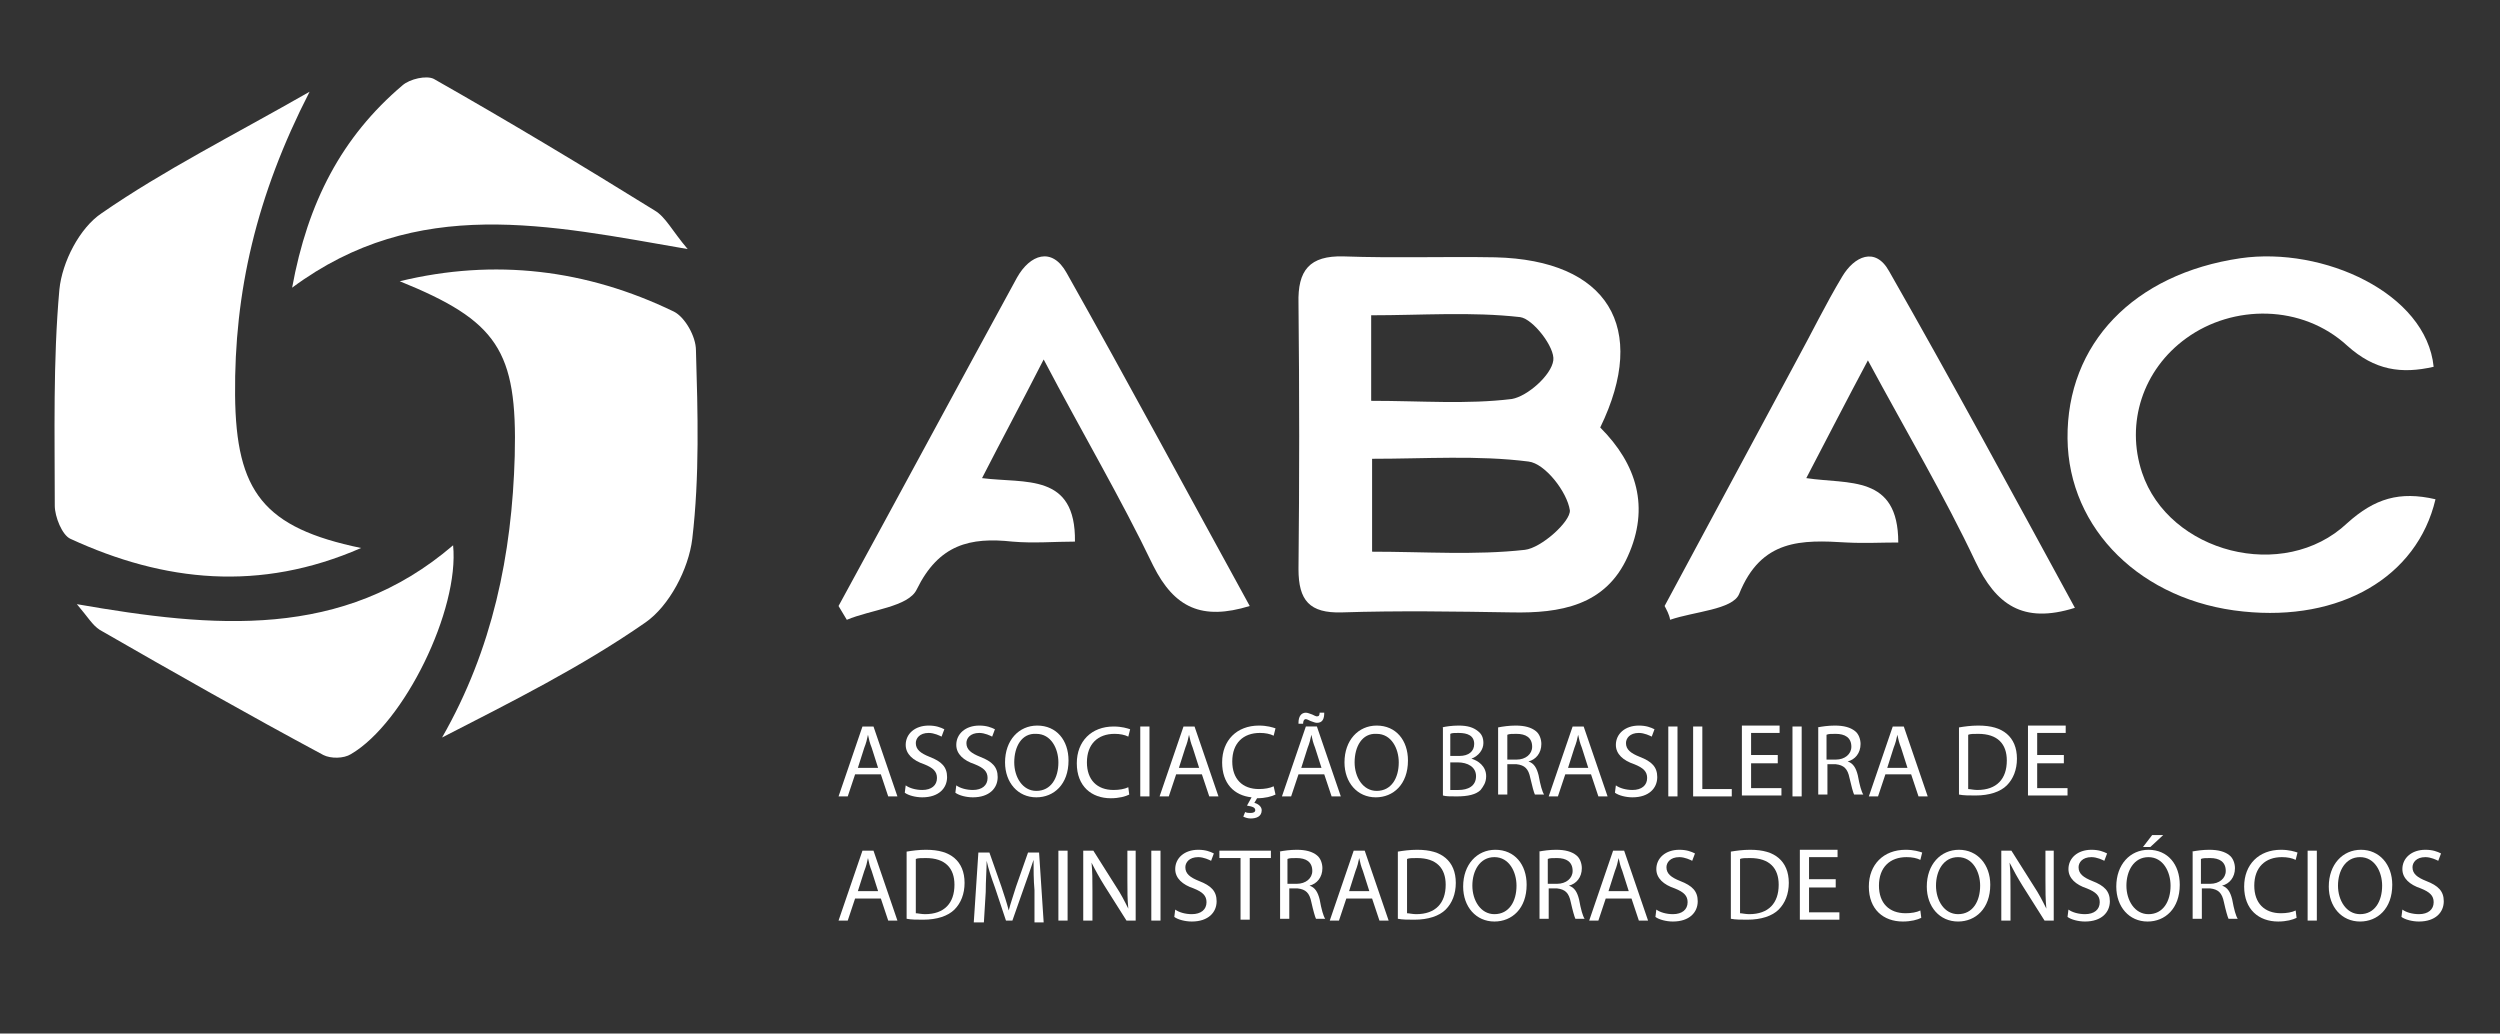 <svg viewBox="0 0 179 74" fill="none" xmlns="http://www.w3.org/2000/svg">
<rect x="0" y="0" width="179" height="74" fill="#333333" stroke="none"/>
<path d="M22.167 6.568C18.347 14.011 16.766 20.927 16.832 28.304C16.898 35.22 18.874 37.788 25.855 39.237C18.61 42.399 11.76 41.675 5.042 38.579C4.449 38.315 3.922 36.998 3.922 36.208C3.922 31.07 3.791 25.867 4.252 20.729C4.449 18.753 5.701 16.316 7.282 15.263C11.76 12.167 16.634 9.73 22.167 6.568Z" fill="white"/>
<path d="M28.622 20.137C35.406 18.491 41.992 19.281 48.25 22.311C49.04 22.706 49.83 24.089 49.83 25.077C49.962 29.556 50.094 34.1 49.567 38.579C49.303 40.753 47.92 43.388 46.208 44.573C41.663 47.735 36.657 50.237 31.652 52.806C35.274 46.483 36.657 39.699 36.855 32.651C37.053 25.077 35.603 22.969 28.622 20.137Z" fill="white"/>
<path d="M174.381 35.747C173.064 41.346 167.531 44.507 160.615 43.783C153.37 43.058 148.101 37.921 148.035 31.4C147.969 24.616 152.777 19.61 160.418 18.49C166.346 17.634 173.722 20.993 174.249 26.262C171.944 26.789 170.034 26.526 168.058 24.748C164.831 21.784 159.891 21.784 156.532 24.221C153.436 26.46 152.185 30.28 153.37 33.837C155.28 39.567 163.513 41.741 168.058 37.459C170.034 35.681 171.812 35.154 174.381 35.747Z" fill="white"/>
<path d="M74.727 25.738C73.147 28.834 71.763 31.402 70.314 34.234C73.41 34.63 77.032 33.839 76.967 38.779C75.518 38.779 74.003 38.911 72.488 38.779C69.458 38.45 67.219 38.977 65.638 42.204C65.045 43.456 62.345 43.653 60.632 44.378C60.434 44.048 60.237 43.719 60.039 43.39C64.32 35.552 68.536 27.714 72.817 19.876C73.739 18.229 75.32 17.637 76.374 19.547C80.787 27.385 85.068 35.354 89.481 43.39C86.056 44.444 84.08 43.522 82.565 40.492C80.26 35.684 77.494 31.007 74.727 25.738Z" fill="white"/>
<path d="M119.186 43.388C122.348 37.526 125.443 31.73 128.605 25.868C129.725 23.826 130.713 21.784 131.898 19.808C132.754 18.359 134.269 17.635 135.257 19.413C139.802 27.383 144.149 35.419 148.562 43.52C144.808 44.705 142.898 43.256 141.449 40.227C139.209 35.484 136.509 30.94 133.742 25.802C132.162 28.766 130.844 31.335 129.33 34.233C132.359 34.694 135.916 33.969 135.916 38.843C134.73 38.843 133.479 38.909 132.228 38.843C129 38.646 126.102 38.58 124.521 42.532C124.06 43.652 121.294 43.783 119.581 44.376C119.516 43.981 119.318 43.652 119.186 43.388Z" fill="white"/>
<path d="M20.916 20.599C22.035 14.474 24.472 9.797 28.819 6.109C29.346 5.648 30.532 5.384 31.059 5.648C36.394 8.677 41.663 11.839 46.866 15.066C47.657 15.527 48.118 16.515 49.237 17.833C39.292 16.12 29.873 13.947 20.916 20.599Z" fill="white"/>
<path d="M5.503 43.258C15.317 44.971 24.538 45.827 32.442 39.043C32.903 43.654 28.951 51.755 25.131 53.994C24.604 54.324 23.682 54.324 23.155 54.06C17.754 51.162 12.419 48.132 7.15 45.103C6.623 44.773 6.293 44.18 5.503 43.258Z" fill="white"/>
<path d="M114.576 30.609C118.067 23.43 115.103 18.622 107.067 18.424C103.445 18.358 99.822 18.49 96.2 18.358C93.763 18.293 92.906 19.346 92.972 21.718C93.038 28.041 93.038 34.429 92.972 40.752C92.972 42.992 93.763 43.914 96.068 43.848C100.152 43.716 104.169 43.782 108.253 43.848C111.678 43.914 114.971 43.387 116.552 39.83C118.133 36.34 117.211 33.244 114.576 30.609ZM98.176 22.574C101.798 22.574 105.355 22.31 108.846 22.706C109.768 22.837 111.349 24.879 111.217 25.801C111.085 26.855 109.373 28.37 108.253 28.567C105.026 28.963 101.798 28.699 98.176 28.699C98.176 26.46 98.176 24.747 98.176 22.574ZM109.175 39.369C105.618 39.764 101.996 39.501 98.242 39.501C98.242 37.064 98.242 35.088 98.242 32.849C102.062 32.849 105.816 32.585 109.439 33.046C110.624 33.178 112.205 35.22 112.402 36.537C112.468 37.328 110.361 39.238 109.175 39.369Z" fill="white"/>
<path d="M61.225 55.443L60.698 57.023H60.04L61.752 52.018H62.542L64.255 57.023H63.596L63.069 55.443H61.225ZM62.872 54.981L62.411 53.532C62.279 53.203 62.213 52.94 62.147 52.61C62.081 52.94 62.016 53.203 61.884 53.532L61.423 54.981H62.872Z" fill="white"/>
<path d="M64.848 56.232C65.111 56.43 65.572 56.562 66.033 56.562C66.692 56.562 67.087 56.232 67.087 55.706C67.087 55.244 66.824 54.981 66.165 54.718C65.374 54.454 64.848 53.993 64.848 53.334C64.848 52.544 65.506 51.951 66.494 51.951C67.021 51.951 67.35 52.083 67.614 52.215L67.416 52.742C67.285 52.676 66.889 52.478 66.494 52.478C65.836 52.478 65.572 52.873 65.572 53.203C65.572 53.664 65.901 53.927 66.56 54.191C67.416 54.52 67.811 54.915 67.811 55.64C67.811 56.43 67.219 57.089 66.033 57.089C65.572 57.089 65.045 56.957 64.782 56.759L64.848 56.232Z" fill="white"/>
<path d="M68.47 56.232C68.734 56.43 69.195 56.562 69.656 56.562C70.314 56.562 70.71 56.232 70.71 55.706C70.71 55.244 70.446 54.981 69.787 54.718C68.997 54.454 68.47 53.993 68.47 53.334C68.47 52.544 69.129 51.951 70.117 51.951C70.644 51.951 70.973 52.083 71.237 52.215L71.039 52.742C70.907 52.676 70.512 52.478 70.117 52.478C69.458 52.478 69.195 52.873 69.195 53.203C69.195 53.664 69.524 53.927 70.183 54.191C71.039 54.52 71.434 54.915 71.434 55.64C71.434 56.43 70.841 57.089 69.656 57.089C69.195 57.089 68.668 56.957 68.404 56.759L68.47 56.232Z" fill="white"/>
<path d="M76.506 54.454C76.506 56.166 75.452 57.089 74.201 57.089C72.883 57.089 71.961 56.035 71.961 54.586C71.961 53.005 72.949 51.951 74.266 51.951C75.65 51.951 76.506 53.005 76.506 54.454ZM72.62 54.586C72.62 55.64 73.213 56.628 74.201 56.628C75.254 56.628 75.781 55.706 75.781 54.586C75.781 53.598 75.254 52.544 74.201 52.544C73.147 52.478 72.62 53.466 72.62 54.586Z" fill="white"/>
<path d="M80.853 56.892C80.59 57.023 80.128 57.155 79.536 57.155C78.153 57.155 77.099 56.299 77.099 54.652C77.099 53.071 78.153 52.018 79.733 52.018C80.326 52.018 80.721 52.149 80.919 52.215L80.787 52.742C80.524 52.61 80.194 52.544 79.799 52.544C78.614 52.544 77.823 53.269 77.823 54.586C77.823 55.838 78.548 56.562 79.733 56.562C80.128 56.562 80.524 56.496 80.787 56.365L80.853 56.892Z" fill="white"/>
<path d="M82.302 52.018V57.023H81.643V52.018H82.302Z" fill="white"/>
<path d="M84.212 55.443L83.685 57.023H83.026L84.739 52.018H85.529L87.242 57.023H86.583L86.056 55.443H84.212ZM85.859 54.981L85.397 53.532C85.266 53.203 85.2 52.94 85.134 52.61C85.068 52.94 85.002 53.203 84.871 53.532L84.409 54.981H85.859Z" fill="white"/>
<path d="M91.326 56.891C91.062 57.023 90.601 57.154 90.008 57.154L89.811 57.484C90.074 57.55 90.338 57.747 90.338 58.011C90.338 58.472 89.942 58.603 89.547 58.603C89.35 58.603 89.152 58.538 89.02 58.472L89.152 58.142C89.284 58.208 89.415 58.208 89.547 58.208C89.745 58.208 89.876 58.142 89.876 58.011C89.876 57.813 89.679 57.747 89.284 57.681L89.613 57.089C88.362 56.957 87.505 56.101 87.505 54.586C87.505 53.005 88.559 51.951 90.14 51.951C90.733 51.951 91.128 52.083 91.326 52.149L91.194 52.676C90.93 52.544 90.601 52.478 90.206 52.478C89.02 52.478 88.23 53.203 88.23 54.52C88.23 55.771 88.954 56.496 90.14 56.496C90.535 56.496 90.93 56.43 91.194 56.298L91.326 56.891Z" fill="white"/>
<path d="M92.972 55.442L92.445 57.023H91.787L93.499 52.017H94.29L96.002 57.023H95.343L94.816 55.442H92.972ZM92.972 51.754C92.972 51.293 93.17 51.029 93.499 51.029C93.631 51.029 93.763 51.095 93.96 51.161C94.092 51.227 94.224 51.293 94.29 51.293C94.421 51.293 94.487 51.227 94.487 51.029H94.816C94.816 51.49 94.685 51.754 94.29 51.754C94.158 51.754 94.026 51.688 93.828 51.622C93.697 51.556 93.565 51.49 93.499 51.49C93.367 51.49 93.302 51.622 93.302 51.82H92.972V51.754ZM94.619 54.981L94.158 53.532C94.026 53.203 93.96 52.939 93.894 52.61C93.828 52.939 93.763 53.203 93.631 53.532L93.17 54.981H94.619Z" fill="white"/>
<path d="M100.81 54.454C100.81 56.166 99.756 57.089 98.505 57.089C97.188 57.089 96.265 56.035 96.265 54.586C96.265 53.005 97.253 51.951 98.571 51.951C99.954 51.951 100.81 53.005 100.81 54.454ZM96.99 54.586C96.99 55.64 97.583 56.628 98.571 56.628C99.624 56.628 100.151 55.706 100.151 54.586C100.151 53.598 99.624 52.544 98.571 52.544C97.517 52.478 96.99 53.466 96.99 54.586Z" fill="white"/>
<path d="M103.247 52.083C103.511 52.017 103.972 51.951 104.433 51.951C105.091 51.951 105.486 52.083 105.816 52.346C106.079 52.544 106.211 52.807 106.211 53.203C106.211 53.664 105.882 54.125 105.355 54.322C105.816 54.454 106.409 54.849 106.409 55.574C106.409 56.035 106.211 56.298 106.013 56.562C105.684 56.891 105.091 57.023 104.301 57.023C103.84 57.023 103.511 57.023 103.313 56.957V52.083H103.247ZM103.906 54.125H104.499C105.157 54.125 105.552 53.795 105.552 53.269C105.552 52.676 105.091 52.478 104.433 52.478C104.103 52.478 103.972 52.478 103.84 52.544V54.125H103.906ZM103.906 56.562C104.037 56.562 104.235 56.562 104.433 56.562C105.091 56.562 105.684 56.298 105.684 55.574C105.684 54.915 105.091 54.586 104.367 54.586H103.84V56.562H103.906Z" fill="white"/>
<path d="M107.265 52.083C107.594 52.017 108.055 51.951 108.516 51.951C109.175 51.951 109.636 52.083 109.965 52.346C110.229 52.544 110.361 52.939 110.361 53.269C110.361 53.927 109.965 54.388 109.438 54.52C109.834 54.652 110.031 54.981 110.163 55.508C110.295 56.232 110.426 56.694 110.558 56.891H109.899C109.834 56.759 109.702 56.298 109.57 55.706C109.438 55.047 109.175 54.783 108.582 54.718H107.924V56.891H107.265V52.083ZM107.924 54.388H108.582C109.241 54.388 109.702 53.993 109.702 53.466C109.702 52.807 109.241 52.544 108.582 52.544C108.253 52.544 108.055 52.544 107.924 52.61V54.388Z" fill="white"/>
<path d="M112.073 55.443L111.546 57.023H110.887L112.6 52.018H113.39L115.103 57.023H114.444L113.917 55.443H112.073ZM113.72 54.981L113.259 53.532C113.127 53.203 113.061 52.94 112.995 52.61C112.929 52.94 112.863 53.203 112.732 53.532L112.271 54.981H113.72Z" fill="white"/>
<path d="M115.696 56.232C115.959 56.43 116.42 56.562 116.881 56.562C117.54 56.562 117.935 56.232 117.935 55.706C117.935 55.244 117.671 54.981 117.013 54.718C116.222 54.454 115.696 53.993 115.696 53.334C115.696 52.544 116.354 51.951 117.342 51.951C117.869 51.951 118.198 52.083 118.462 52.215L118.264 52.742C118.133 52.676 117.737 52.478 117.342 52.478C116.683 52.478 116.42 52.873 116.42 53.203C116.42 53.664 116.749 53.927 117.408 54.191C118.264 54.52 118.659 54.915 118.659 55.64C118.659 56.43 118.067 57.089 116.881 57.089C116.42 57.089 115.893 56.957 115.63 56.759L115.696 56.232Z" fill="white"/>
<path d="M120.109 52.018V57.023H119.45V52.018H120.109Z" fill="white"/>
<path d="M121.228 52.018H121.887V56.496H123.995V57.023H121.228V52.018Z" fill="white"/>
<path d="M127.288 54.652H125.378V56.43H127.551V56.957H124.719V51.951H127.419V52.478H125.378V54.059H127.288V54.652Z" fill="white"/>
<path d="M129 52.018V57.023H128.342V52.018H129Z" fill="white"/>
<path d="M130.12 52.083C130.449 52.017 130.91 51.951 131.371 51.951C132.03 51.951 132.491 52.083 132.82 52.346C133.084 52.544 133.216 52.939 133.216 53.269C133.216 53.927 132.82 54.388 132.293 54.52C132.689 54.652 132.886 54.981 133.018 55.508C133.15 56.232 133.281 56.694 133.413 56.891H132.754C132.689 56.759 132.557 56.298 132.425 55.706C132.293 55.047 132.03 54.783 131.437 54.718H130.844V56.891H130.186V52.083H130.12ZM130.779 54.388H131.437C132.096 54.388 132.557 53.993 132.557 53.466C132.557 52.807 132.096 52.544 131.437 52.544C131.108 52.544 130.91 52.544 130.779 52.61V54.388Z" fill="white"/>
<path d="M134.994 55.443L134.467 57.023H133.809L135.521 52.018H136.311L138.024 57.023H137.365L136.838 55.443H134.994ZM136.575 54.981L136.114 53.532C135.982 53.203 135.916 52.94 135.85 52.61C135.785 52.94 135.719 53.203 135.587 53.532L135.126 54.981H136.575Z" fill="white"/>
<path d="M140.263 52.083C140.659 52.017 141.12 51.951 141.647 51.951C142.569 51.951 143.227 52.149 143.688 52.544C144.149 52.939 144.413 53.532 144.413 54.322C144.413 55.113 144.149 55.771 143.688 56.232C143.227 56.694 142.437 56.957 141.449 56.957C140.988 56.957 140.593 56.957 140.263 56.891V52.083ZM140.922 56.496C141.054 56.496 141.317 56.562 141.581 56.562C142.964 56.562 143.688 55.771 143.688 54.454C143.688 53.269 143.03 52.544 141.647 52.544C141.317 52.544 141.054 52.544 140.922 52.61V56.496Z" fill="white"/>
<path d="M147.772 54.652H145.862V56.43H148.035V56.957H145.203V51.951H147.904V52.478H145.862V54.059H147.772V54.652Z" fill="white"/>
<path d="M61.225 64.333L60.698 65.914H60.04L61.752 60.908H62.542L64.255 65.914H63.596L63.069 64.333H61.225ZM62.872 63.806L62.411 62.357C62.279 62.028 62.213 61.764 62.147 61.435C62.081 61.764 62.016 62.028 61.884 62.357L61.423 63.806H62.872Z" fill="white"/>
<path d="M64.914 60.975C65.309 60.91 65.77 60.844 66.297 60.844C67.219 60.844 67.877 61.041 68.339 61.437C68.8 61.832 69.063 62.425 69.063 63.215C69.063 64.005 68.8 64.664 68.339 65.125C67.877 65.586 67.087 65.85 66.099 65.85C65.638 65.85 65.243 65.85 64.914 65.784V60.975ZM65.572 65.388C65.704 65.388 65.967 65.454 66.231 65.454C67.614 65.454 68.339 64.664 68.339 63.347C68.339 62.161 67.68 61.437 66.297 61.437C65.967 61.437 65.704 61.437 65.572 61.502V65.388Z" fill="white"/>
<path d="M74.069 63.739C74.003 63.015 74.003 62.225 74.003 61.566C73.805 62.159 73.608 62.752 73.344 63.476L72.488 65.913H72.027L71.237 63.542C70.973 62.817 70.775 62.225 70.644 61.632C70.644 62.225 70.578 63.081 70.578 63.871L70.446 66.045H69.722L70.051 61.039H70.841L71.698 63.476C71.895 64.069 72.093 64.662 72.225 65.189C72.356 64.662 72.554 64.135 72.751 63.476L73.608 61.039H74.398L74.727 66.045H74.069V63.739Z" fill="white"/>
<path d="M76.44 60.908V65.914H75.781V60.908H76.44Z" fill="white"/>
<path d="M77.56 65.914V60.908H78.284L79.865 63.411C80.26 64.004 80.524 64.531 80.787 65.058C80.721 64.399 80.721 63.806 80.721 63.016V60.908H81.314V65.914H80.656L79.075 63.411C78.745 62.884 78.416 62.291 78.153 61.764C78.219 62.423 78.219 63.016 78.219 63.806V65.914H77.56Z" fill="white"/>
<path d="M83.092 60.908V65.914H82.434V60.908H83.092Z" fill="white"/>
<path d="M84.146 65.125C84.41 65.323 84.871 65.454 85.332 65.454C85.99 65.454 86.386 65.125 86.386 64.598C86.386 64.137 86.122 63.873 85.463 63.61C84.673 63.347 84.146 62.886 84.146 62.227C84.146 61.437 84.805 60.844 85.793 60.844C86.32 60.844 86.649 60.975 86.912 61.107L86.715 61.634C86.583 61.568 86.188 61.371 85.793 61.371C85.134 61.371 84.871 61.766 84.871 62.095C84.871 62.556 85.2 62.82 85.859 63.083C86.715 63.413 87.11 63.808 87.11 64.532C87.11 65.323 86.517 65.981 85.332 65.981C84.871 65.981 84.344 65.85 84.08 65.652L84.146 65.125Z" fill="white"/>
<path d="M88.823 61.435H87.308V60.908H90.996V61.435H89.481V65.848H88.823V61.435Z" fill="white"/>
<path d="M91.589 60.975C91.918 60.91 92.379 60.844 92.84 60.844C93.499 60.844 93.96 60.975 94.289 61.239C94.553 61.437 94.684 61.832 94.684 62.161C94.684 62.82 94.289 63.281 93.762 63.413C94.158 63.544 94.355 63.873 94.487 64.4C94.619 65.125 94.75 65.586 94.882 65.784H94.224C94.158 65.652 94.026 65.191 93.894 64.598C93.762 63.939 93.499 63.676 92.906 63.61H92.313V65.784H91.655V60.975H91.589ZM92.182 63.281H92.84C93.499 63.281 93.96 62.886 93.96 62.359C93.96 61.7 93.499 61.437 92.84 61.437C92.511 61.437 92.313 61.437 92.182 61.502V63.281Z" fill="white"/>
<path d="M96.397 64.333L95.87 65.914H95.211L96.924 60.908H97.714L99.427 65.914H98.768L98.241 64.333H96.397ZM98.044 63.806L97.583 62.357C97.451 62.028 97.385 61.764 97.319 61.435C97.253 61.764 97.187 62.028 97.056 62.357L96.595 63.806H98.044Z" fill="white"/>
<path d="M100.086 60.975C100.481 60.91 100.942 60.844 101.469 60.844C102.391 60.844 103.05 61.041 103.511 61.437C103.972 61.832 104.235 62.425 104.235 63.215C104.235 64.005 103.972 64.664 103.511 65.125C103.05 65.586 102.259 65.85 101.271 65.85C100.81 65.85 100.415 65.85 100.086 65.784V60.975ZM100.744 65.388C100.876 65.388 101.14 65.454 101.403 65.454C102.786 65.454 103.511 64.664 103.511 63.347C103.511 62.161 102.852 61.437 101.469 61.437C101.14 61.437 100.876 61.437 100.744 61.502V65.388Z" fill="white"/>
<path d="M109.307 63.347C109.307 65.059 108.253 65.981 107.001 65.981C105.684 65.981 104.762 64.927 104.762 63.478C104.762 61.898 105.75 60.844 107.067 60.844C108.45 60.844 109.307 61.898 109.307 63.347ZM105.421 63.413C105.421 64.466 106.013 65.454 107.001 65.454C108.055 65.454 108.582 64.532 108.582 63.413C108.582 62.425 108.055 61.371 107.001 61.371C105.948 61.371 105.421 62.359 105.421 63.413Z" fill="white"/>
<path d="M110.163 60.975C110.492 60.91 110.953 60.844 111.414 60.844C112.073 60.844 112.534 60.975 112.863 61.239C113.127 61.437 113.259 61.832 113.259 62.161C113.259 62.82 112.863 63.281 112.336 63.413C112.732 63.544 112.929 63.873 113.061 64.4C113.193 65.125 113.324 65.586 113.456 65.784H112.797C112.732 65.652 112.6 65.191 112.468 64.598C112.336 63.939 112.073 63.676 111.48 63.61H110.887V65.784H110.229V60.975H110.163ZM110.821 63.281H111.48C112.139 63.281 112.6 62.886 112.6 62.359C112.6 61.7 112.139 61.437 111.48 61.437C111.151 61.437 110.953 61.437 110.821 61.502V63.281Z" fill="white"/>
<path d="M114.971 64.333L114.444 65.914H113.786L115.498 60.908H116.289L118.001 65.914H117.342L116.815 64.333H114.971ZM116.618 63.806L116.157 62.357C116.025 62.028 115.959 61.764 115.893 61.435C115.827 61.764 115.762 62.028 115.63 62.357L115.169 63.806H116.618Z" fill="white"/>
<path d="M118.593 65.125C118.857 65.323 119.318 65.454 119.779 65.454C120.438 65.454 120.833 65.125 120.833 64.598C120.833 64.137 120.569 63.873 119.911 63.61C119.12 63.347 118.593 62.886 118.593 62.227C118.593 61.437 119.252 60.844 120.24 60.844C120.767 60.844 121.096 60.975 121.36 61.107L121.162 61.634C121.03 61.568 120.635 61.371 120.24 61.371C119.581 61.371 119.318 61.766 119.318 62.095C119.318 62.556 119.647 62.82 120.306 63.083C121.162 63.413 121.557 63.808 121.557 64.532C121.557 65.323 120.965 65.981 119.779 65.981C119.318 65.981 118.791 65.85 118.528 65.652L118.593 65.125Z" fill="white"/>
<path d="M123.929 60.975C124.324 60.91 124.785 60.844 125.312 60.844C126.234 60.844 126.893 61.041 127.354 61.437C127.815 61.832 128.078 62.425 128.078 63.215C128.078 64.005 127.815 64.664 127.354 65.125C126.893 65.586 126.102 65.85 125.114 65.85C124.653 65.85 124.258 65.85 123.929 65.784V60.975ZM124.587 65.388C124.719 65.388 124.983 65.454 125.246 65.454C126.629 65.454 127.354 64.664 127.354 63.347C127.354 62.161 126.695 61.437 125.312 61.437C124.983 61.437 124.719 61.437 124.587 61.502V65.388Z" fill="white"/>
<path d="M131.437 63.544H129.527V65.323H131.701V65.85H128.869V60.844H131.569V61.371H129.527V62.951H131.437V63.544Z" fill="white"/>
<path d="M137.563 65.718C137.299 65.85 136.838 65.981 136.246 65.981C134.862 65.981 133.809 65.125 133.809 63.478C133.809 61.898 134.862 60.844 136.443 60.844C137.036 60.844 137.431 60.975 137.629 61.041L137.497 61.568C137.234 61.437 136.904 61.371 136.509 61.371C135.323 61.371 134.533 62.095 134.533 63.413C134.533 64.664 135.258 65.388 136.443 65.388C136.838 65.388 137.234 65.323 137.497 65.191L137.563 65.718Z" fill="white"/>
<path d="M142.503 63.347C142.503 65.059 141.449 65.981 140.197 65.981C138.88 65.981 137.958 64.927 137.958 63.478C137.958 61.898 138.946 60.844 140.263 60.844C141.581 60.844 142.503 61.898 142.503 63.347ZM138.617 63.413C138.617 64.466 139.209 65.454 140.197 65.454C141.251 65.454 141.778 64.532 141.778 63.413C141.778 62.425 141.251 61.371 140.197 61.371C139.144 61.371 138.617 62.359 138.617 63.413Z" fill="white"/>
<path d="M143.293 65.914V60.908H144.017L145.598 63.411C145.993 64.004 146.257 64.531 146.52 65.058C146.454 64.399 146.454 63.806 146.454 63.016V60.908H147.047V65.914H146.389L144.808 63.411C144.479 62.884 144.149 62.291 143.886 61.764C143.952 62.423 143.952 63.016 143.952 63.806V65.914H143.293Z" fill="white"/>
<path d="M148.101 65.125C148.365 65.323 148.826 65.454 149.287 65.454C149.945 65.454 150.341 65.125 150.341 64.598C150.341 64.137 150.077 63.873 149.419 63.61C148.628 63.347 148.101 62.886 148.101 62.227C148.101 61.437 148.76 60.844 149.748 60.844C150.275 60.844 150.604 60.975 150.868 61.107L150.67 61.634C150.538 61.568 150.143 61.371 149.748 61.371C149.089 61.371 148.826 61.766 148.826 62.095C148.826 62.556 149.155 62.82 149.814 63.083C150.67 63.413 151.065 63.808 151.065 64.532C151.065 65.323 150.472 65.981 149.287 65.981C148.826 65.981 148.299 65.85 148.035 65.652L148.101 65.125Z" fill="white"/>
<path d="M156.071 63.348C156.071 65.06 155.017 65.982 153.766 65.982C152.448 65.982 151.526 64.928 151.526 63.48C151.526 61.899 152.514 60.845 153.831 60.845C155.215 60.845 156.071 61.899 156.071 63.348ZM152.251 63.414C152.251 64.467 152.843 65.455 153.831 65.455C154.885 65.455 155.412 64.533 155.412 63.414C155.412 62.426 154.885 61.372 153.831 61.372C152.778 61.372 152.251 62.36 152.251 63.414ZM154.885 59.791L153.963 60.647H153.436L154.095 59.791H154.885Z" fill="white"/>
<path d="M156.927 60.975C157.257 60.91 157.718 60.844 158.179 60.844C158.837 60.844 159.298 60.975 159.628 61.239C159.891 61.437 160.023 61.832 160.023 62.161C160.023 62.82 159.628 63.281 159.101 63.413C159.496 63.544 159.694 63.873 159.825 64.4C159.957 65.125 160.089 65.586 160.221 65.784H159.562C159.496 65.652 159.364 65.191 159.233 64.598C159.101 63.939 158.837 63.676 158.245 63.61H157.652V65.784H156.993V60.975H156.927ZM157.586 63.281H158.245C158.903 63.281 159.364 62.886 159.364 62.359C159.364 61.7 158.903 61.437 158.245 61.437C157.915 61.437 157.718 61.437 157.586 61.502V63.281Z" fill="white"/>
<path d="M164.436 65.718C164.172 65.85 163.711 65.981 163.119 65.981C161.735 65.981 160.682 65.125 160.682 63.478C160.682 61.898 161.735 60.844 163.316 60.844C163.909 60.844 164.304 60.975 164.502 61.041L164.37 61.568C164.107 61.437 163.777 61.371 163.382 61.371C162.197 61.371 161.406 62.095 161.406 63.413C161.406 64.664 162.131 65.388 163.316 65.388C163.711 65.388 164.107 65.323 164.37 65.191L164.436 65.718Z" fill="white"/>
<path d="M165.885 60.908V65.914H165.226V60.908H165.885Z" fill="white"/>
<path d="M171.286 63.347C171.286 65.059 170.232 65.981 168.981 65.981C167.663 65.981 166.741 64.927 166.741 63.478C166.741 61.898 167.729 60.844 169.046 60.844C170.364 60.844 171.286 61.898 171.286 63.347ZM167.4 63.413C167.4 64.466 167.993 65.454 168.981 65.454C170.034 65.454 170.561 64.532 170.561 63.413C170.561 62.425 170.034 61.371 168.981 61.371C167.927 61.371 167.4 62.359 167.4 63.413Z" fill="white"/>
<path d="M172.01 65.125C172.274 65.323 172.735 65.454 173.196 65.454C173.854 65.454 174.25 65.125 174.25 64.598C174.25 64.137 173.986 63.873 173.327 63.61C172.537 63.347 172.01 62.886 172.01 62.227C172.01 61.437 172.669 60.844 173.657 60.844C174.184 60.844 174.513 60.975 174.777 61.107L174.579 61.634C174.447 61.568 174.052 61.371 173.657 61.371C172.998 61.371 172.735 61.766 172.735 62.095C172.735 62.556 173.064 62.82 173.723 63.083C174.579 63.413 174.974 63.808 174.974 64.532C174.974 65.323 174.381 65.981 173.196 65.981C172.735 65.981 172.208 65.85 171.944 65.652L172.01 65.125Z" fill="white"/>
</svg>
